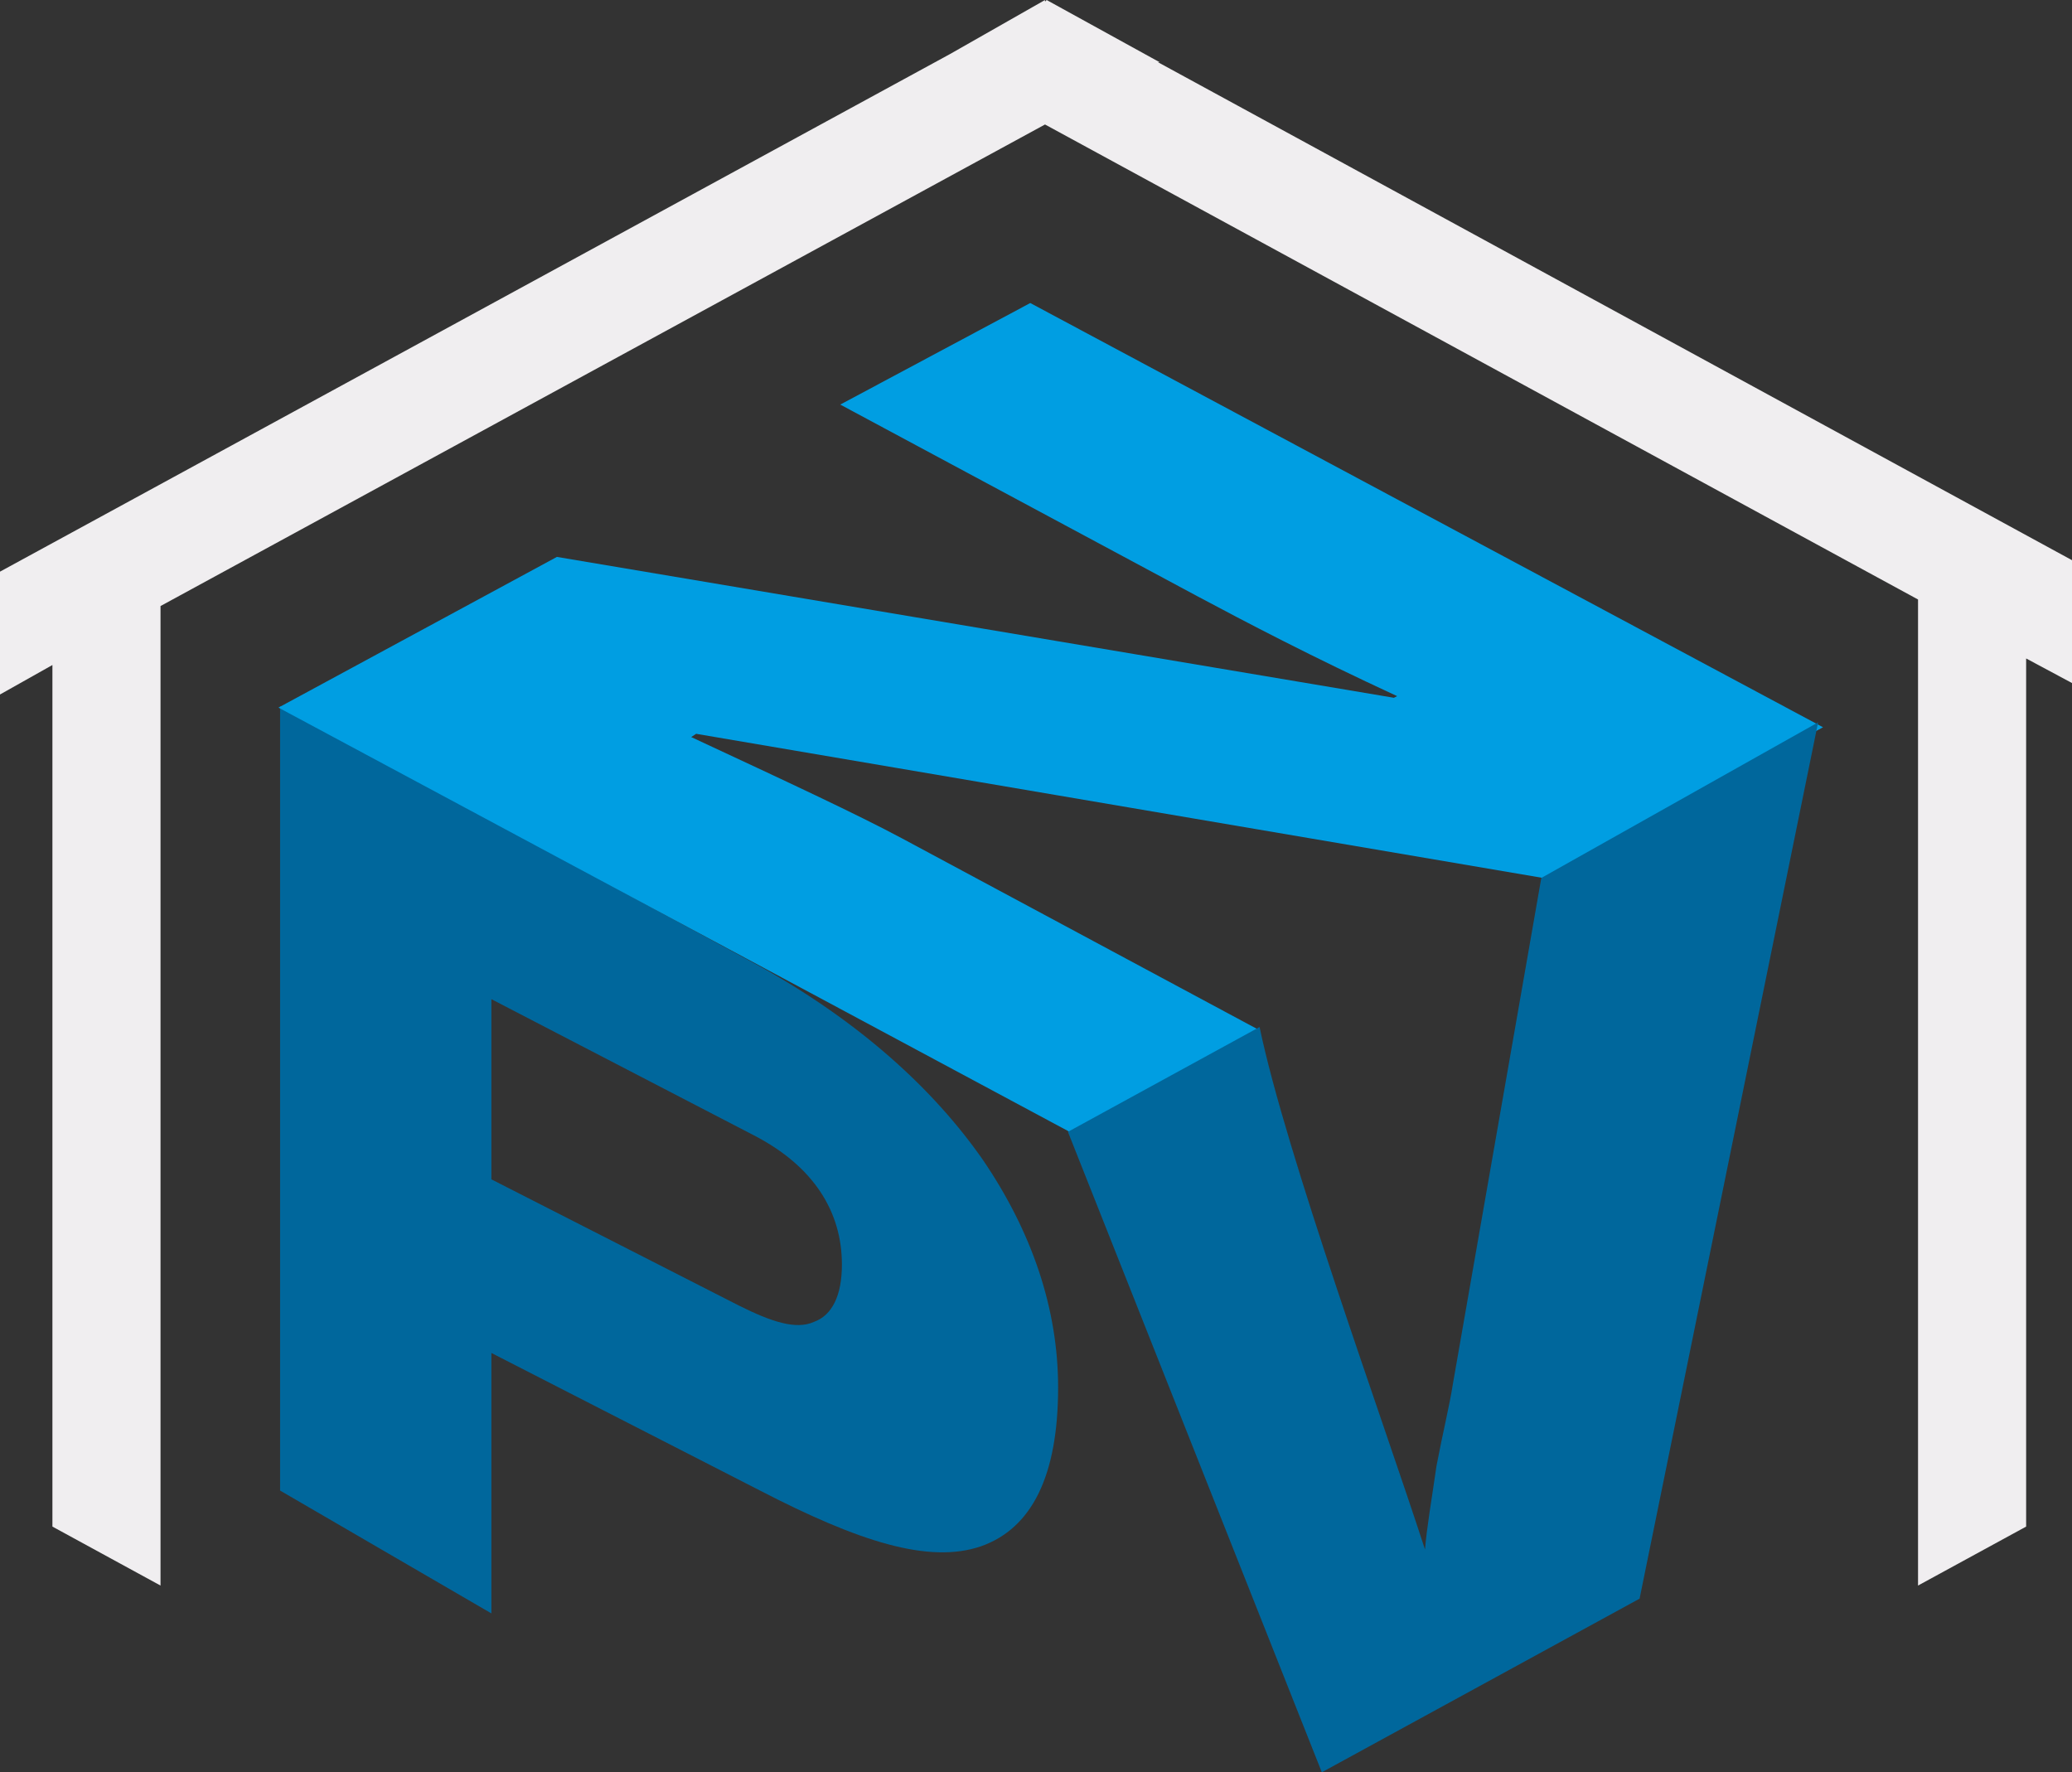 <?xml version="1.0" encoding="utf-8"?>
<!-- Generator: Adobe Illustrator 21.1.0, SVG Export Plug-In . SVG Version: 6.00 Build 0)  -->
<svg version="1.1" id="Layer_1" xmlns="http://www.w3.org/2000/svg" xmlns:xlink="http://www.w3.org/1999/xlink" x="0px" y="0px"
	 viewBox="0 0 126.5 108.2" style="enable-background:new 0 0 126.5 108.2;" xml:space="preserve">
<rect x="0" y="0" width="126.5" height="108.2" fill="#333333" stroke="none"/>
<style type="text/css">
	.st0{fill:#00679C;}
	.st1{fill:#009EE2;}
	.st2{fill:#F0EEF0;}
</style>
<g>
	<path class="st0" d="M64.6,84.7c0,5.4-1.6,8.6-4.7,9.7c-3.2,1.1-7.5-0.3-13.5-3.4L30,82.6v15.9L17.1,91V43.1L46.4,59
		C52.5,62.4,57,66.5,60,70.8C63,75.2,64.6,79.9,64.6,84.7L64.6,84.7z M30,72l15.1,7.7c2,1,3.5,1.5,4.6,1c1.1-0.4,1.7-1.6,1.7-3.5
		c0-3.2-1.7-6-5.4-7.9L30,61V72z"/>
	<path class="st1" d="M111.3,44.4l-17.1,9.2l-51.7-8.8L42.2,45c5.8,2.7,10.1,4.7,12.9,6.2l21.8,11.7l-11.6,6.2L17,43.2L34,34
		l51.1,8.6l0.2-0.1c-5.2-2.4-9.2-4.5-12.2-6.1L51.3,24.7l11.6-6.2L111.3,44.4z"/>
	<path class="st0" d="M94.1,53.6l16.9-9.5l-10.9,53.5l-19.4,10.6L65.2,69.1l11.7-6.4c1.6,7.7,7.5,23.9,10.1,31.9
		c0.1-1.3,0.4-3,0.7-5.1c0.4-2.1,0.8-3.7,1-5L94.1,53.6z"/>
</g>
<polygon class="st2" points="117.1,96.8 117.1,36.6 63.8,7.6 9.8,37 9.8,96.8 3.2,93.2 3.2,40.6 0,42.4 0,34.9 58,3.3 63.8,0 
	63.8,0.1 63.9,0 70.8,3.8 70.7,3.8 126.5,34.2 126.5,41.7 123.7,40.2 123.7,93.2 "/>
</svg>
